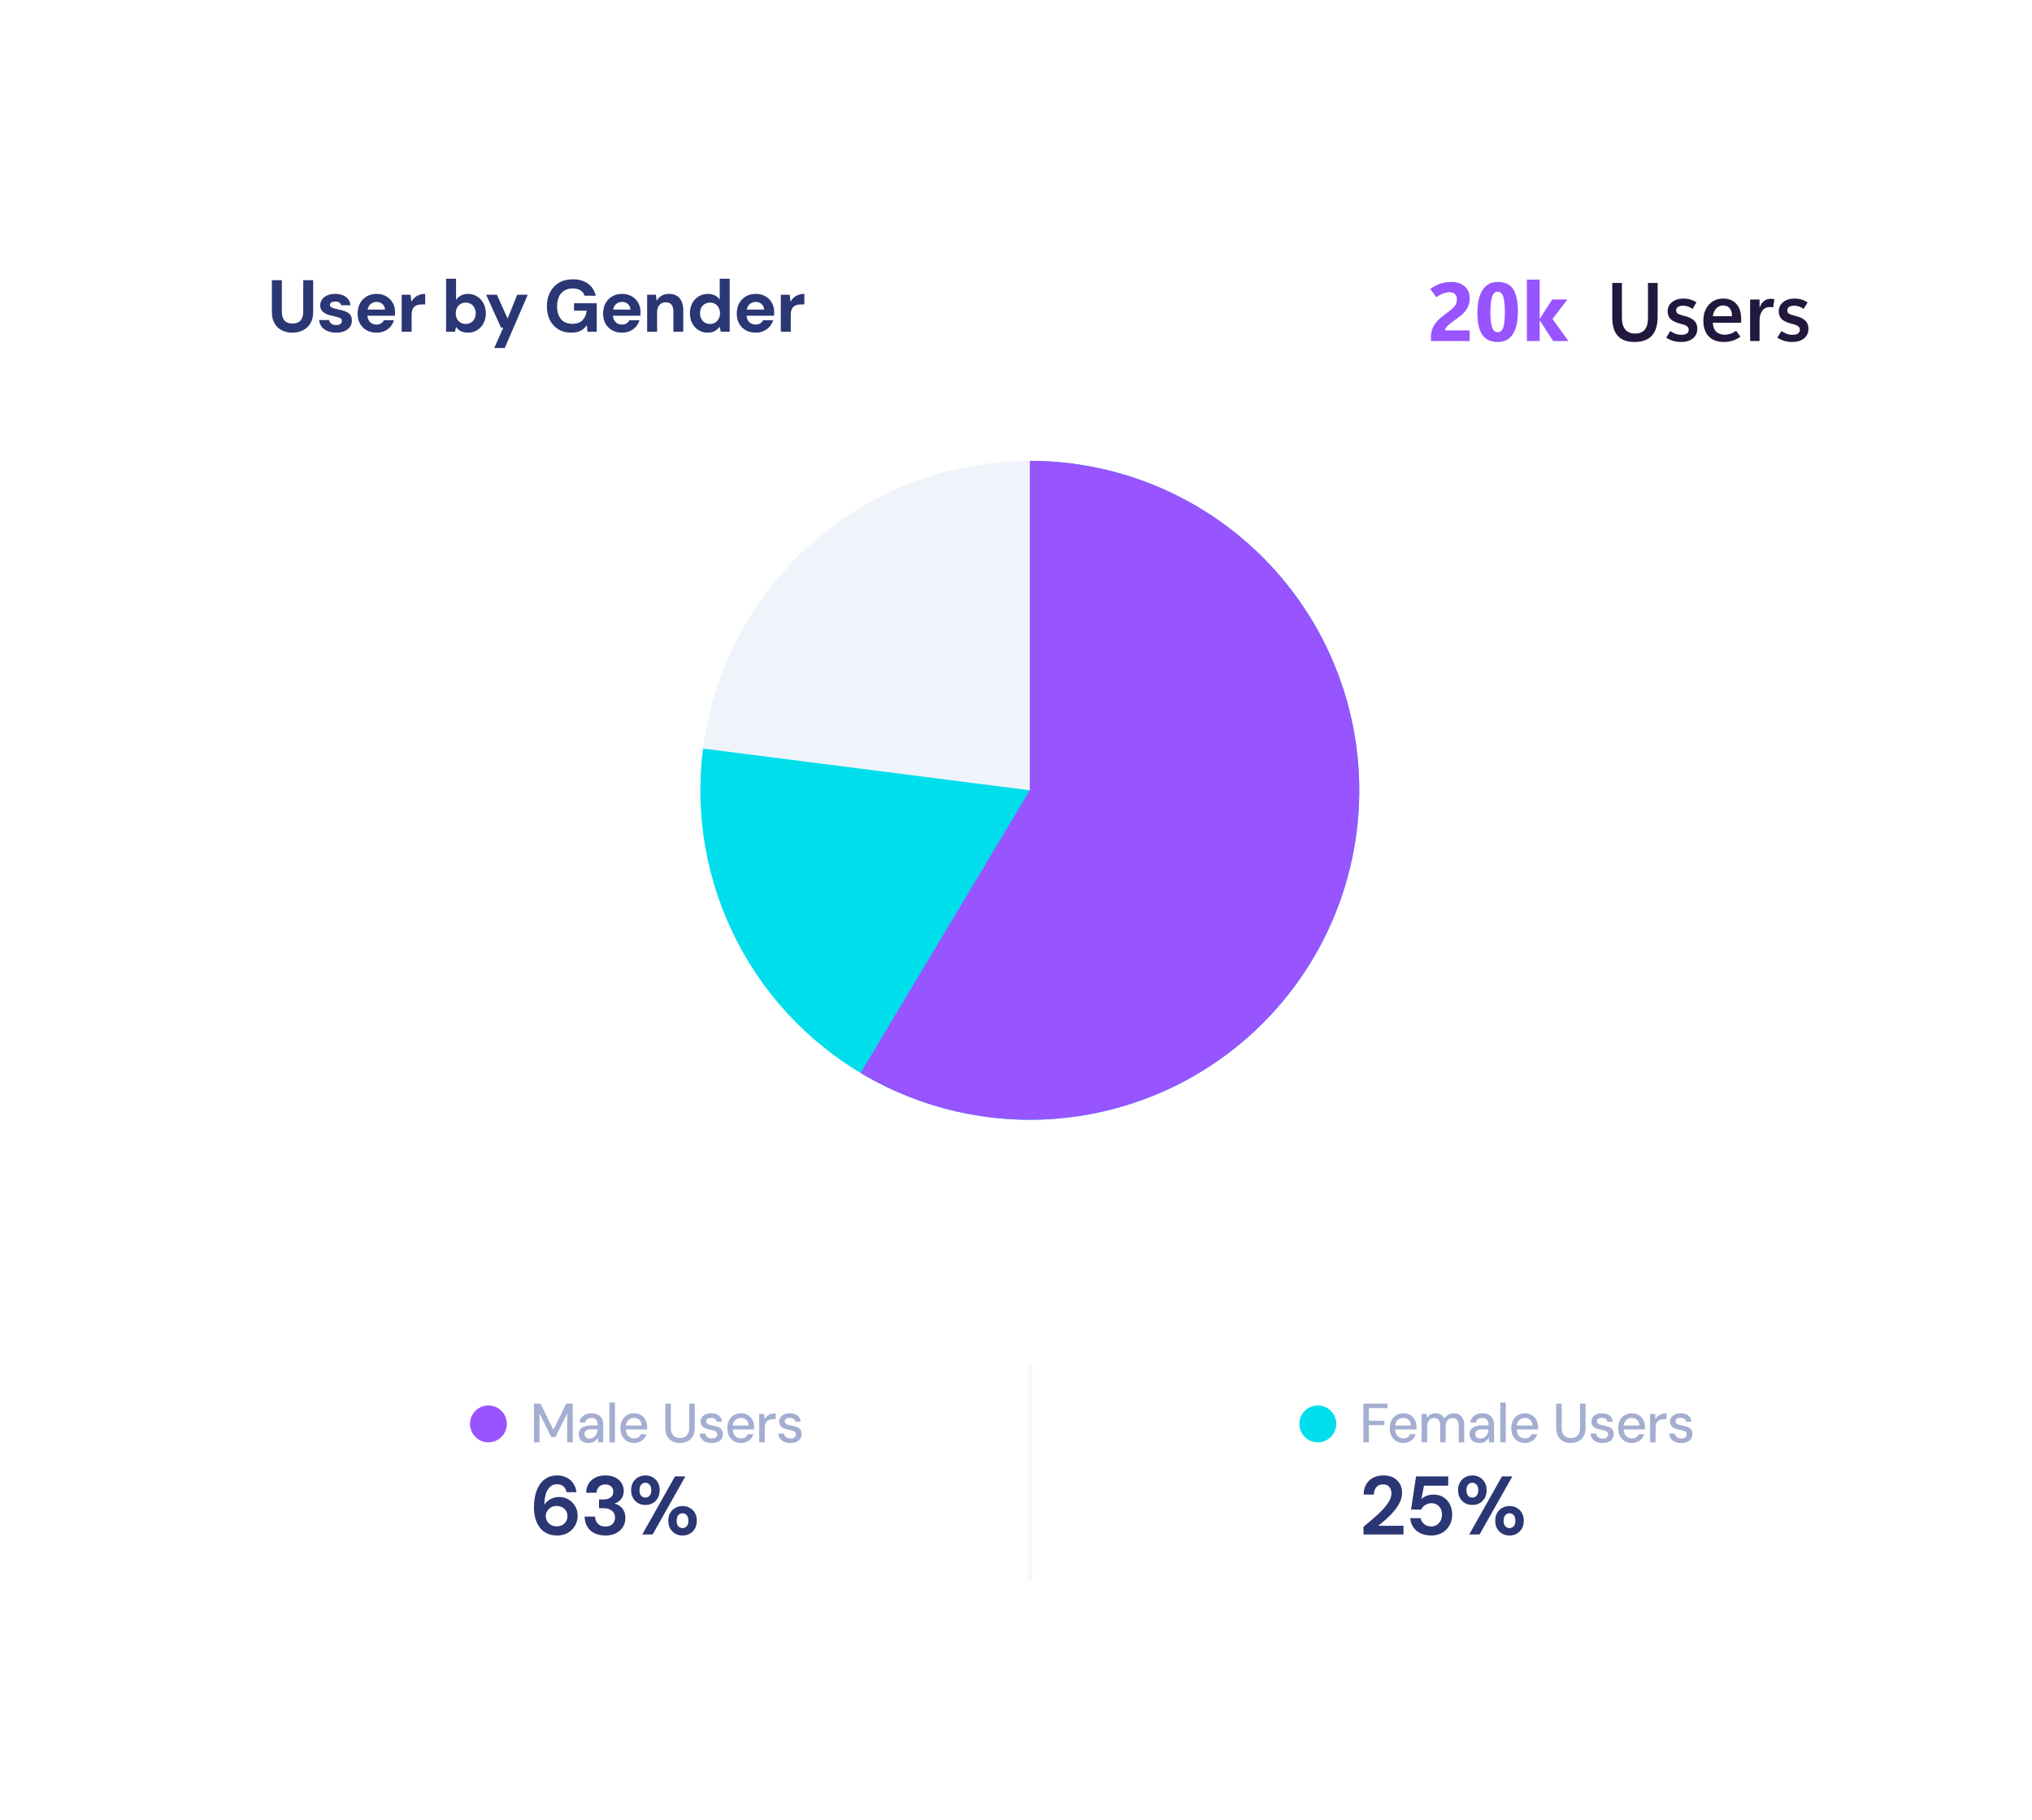 <svg width="441" height="395" viewBox="0 0 441 395" fill="none" xmlns="http://www.w3.org/2000/svg">
<g filter="url(#filter0_d_152_5402)">
<g clip-path="url(#clip0_152_5402)">
<rect x="30" y="26" width="387" height="345" rx="20" fill="white"/>
<path d="M310.563 70V69.051C310.563 68.406 310.672 67.829 310.889 67.319C311.105 66.804 311.378 66.341 311.706 65.931C312.034 65.526 312.392 65.169 312.778 64.858C313.171 64.542 313.543 64.258 313.895 64.006C314.264 63.748 314.583 63.502 314.853 63.268C315.122 63.027 315.362 62.796 315.573 62.573C315.79 62.339 315.945 62.093 316.039 61.835C316.139 61.571 316.188 61.264 316.188 60.912C316.188 60.484 316.051 60.127 315.775 59.84C315.506 59.547 315.107 59.4 314.58 59.4C314.24 59.4 313.807 59.488 313.279 59.664C312.752 59.84 312.236 60.118 311.732 60.499L310.396 58.732C311.105 58.199 311.829 57.81 312.567 57.563C313.312 57.312 314.129 57.185 315.02 57.185C316.227 57.185 317.185 57.514 317.894 58.17C318.608 58.82 318.966 59.614 318.966 60.552C318.966 61.29 318.875 61.882 318.693 62.327C318.518 62.773 318.28 63.177 317.981 63.54C317.688 63.909 317.349 64.249 316.962 64.56C316.575 64.864 316.174 65.16 315.758 65.447C315.477 65.647 315.204 65.846 314.94 66.045C314.683 66.238 314.454 66.429 314.255 66.616C314.056 66.81 313.897 66.997 313.78 67.179C313.663 67.36 313.604 67.533 313.604 67.697H318.948V70H310.563ZM325.03 70.22C323.507 70.22 322.394 69.692 321.69 68.638C320.987 67.583 320.636 66.004 320.636 63.9C320.636 61.715 321.017 60.051 321.778 58.908C322.546 57.76 323.63 57.185 325.03 57.185C326.636 57.185 327.77 57.722 328.432 58.794C329.094 59.86 329.425 61.466 329.425 63.61C329.425 65.743 329.059 67.378 328.326 68.515C327.6 69.651 326.501 70.22 325.03 70.22ZM325.021 59.304C324.459 59.304 324.058 59.682 323.817 60.438C323.577 61.188 323.457 62.318 323.457 63.83C323.457 65.248 323.58 66.314 323.826 67.029C324.078 67.738 324.479 68.093 325.03 68.093C325.64 68.093 326.053 67.727 326.27 66.994C326.486 66.262 326.595 65.163 326.595 63.698C326.595 62.233 326.48 61.135 326.252 60.402C326.029 59.67 325.619 59.304 325.021 59.304ZM340.394 70H337.062L334.188 65.535H334.153V70H331.376V56.676H334.153V65.157H334.188L336.869 61H340.165L336.939 65.228L340.394 70Z" fill="#9854FF"/>
<path d="M359.75 64.735C359.75 66.564 359.331 67.935 358.493 68.849C357.661 69.757 356.41 70.211 354.74 70.211C353.129 70.211 351.919 69.772 351.11 68.893C350.308 68.008 349.906 66.678 349.906 64.902V57.397H351.998V64.876C351.998 66.042 352.238 66.918 352.719 67.504C353.199 68.09 353.917 68.383 354.872 68.383C355.804 68.383 356.501 68.102 356.964 67.539C357.427 66.971 357.658 66.121 357.658 64.99V57.397H359.75V64.735ZM361.613 69.279L362.501 67.838C362.853 68.084 363.225 68.283 363.617 68.436C364.016 68.582 364.446 68.655 364.909 68.655C365.413 68.655 365.803 68.564 366.078 68.383C366.359 68.195 366.5 67.917 366.5 67.548C366.5 67.255 366.383 67.012 366.148 66.818C365.92 66.619 365.527 66.455 364.971 66.326C363.846 66.062 363.055 65.714 362.598 65.28C362.146 64.847 361.921 64.275 361.921 63.566C361.921 62.752 362.237 62.087 362.87 61.571C363.503 61.05 364.332 60.789 365.357 60.789C365.867 60.789 366.354 60.856 366.816 60.991C367.279 61.12 367.73 61.328 368.17 61.615L367.344 63.022C366.957 62.775 366.603 62.6 366.28 62.494C365.958 62.389 365.627 62.336 365.287 62.336C364.807 62.336 364.432 62.427 364.162 62.608C363.898 62.784 363.767 63.03 363.767 63.347C363.767 63.681 363.901 63.93 364.171 64.094C364.446 64.252 364.906 64.407 365.551 64.56C366.523 64.794 367.235 65.134 367.687 65.579C368.138 66.019 368.363 66.607 368.363 67.346C368.363 68.219 368.044 68.916 367.405 69.438C366.772 69.953 365.914 70.211 364.83 70.211C364.244 70.211 363.682 70.135 363.143 69.982C362.609 69.824 362.1 69.59 361.613 69.279ZM377.873 66.036H371.729C371.765 66.886 372.011 67.533 372.468 67.978C372.925 68.418 373.563 68.638 374.384 68.638C374.718 68.638 375.099 68.57 375.526 68.436C375.954 68.301 376.376 68.084 376.792 67.785L377.715 69.06C377.158 69.464 376.593 69.757 376.019 69.939C375.444 70.12 374.812 70.211 374.12 70.211C372.72 70.211 371.63 69.81 370.851 69.007C370.071 68.198 369.679 67.07 369.673 65.623C369.673 64.182 370.074 63.016 370.877 62.125C371.686 61.234 372.72 60.789 373.979 60.789C375.187 60.789 376.136 61.17 376.827 61.932C377.524 62.688 377.873 63.76 377.873 65.148V66.036ZM375.896 64.621C375.896 63.848 375.726 63.268 375.386 62.881C375.052 62.488 374.577 62.292 373.962 62.292C373.382 62.292 372.887 62.503 372.477 62.925C372.072 63.341 371.823 63.906 371.729 64.621H375.896ZM384.825 62.714C384.714 62.685 384.605 62.664 384.5 62.652C384.4 62.635 384.283 62.626 384.148 62.626C383.416 62.626 382.854 62.895 382.461 63.435C382.068 63.974 381.872 64.677 381.872 65.544V70H379.824V61H381.872V62.731H381.907C382.118 62.11 382.429 61.642 382.839 61.325C383.249 61.003 383.732 60.842 384.289 60.842C384.447 60.842 384.588 60.851 384.711 60.868C384.84 60.886 384.963 60.912 385.08 60.947L384.825 62.714ZM385.73 69.279L386.618 67.838C386.97 68.084 387.342 68.283 387.734 68.436C388.133 68.582 388.563 68.655 389.026 68.655C389.53 68.655 389.92 68.564 390.195 68.383C390.477 68.195 390.617 67.917 390.617 67.548C390.617 67.255 390.5 67.012 390.266 66.818C390.037 66.619 389.645 66.455 389.088 66.326C387.963 66.062 387.172 65.714 386.715 65.28C386.264 64.847 386.038 64.275 386.038 63.566C386.038 62.752 386.354 62.087 386.987 61.571C387.62 61.05 388.449 60.789 389.475 60.789C389.984 60.789 390.471 60.856 390.934 60.991C391.396 61.12 391.848 61.328 392.287 61.615L391.461 63.022C391.074 62.775 390.72 62.6 390.397 62.494C390.075 62.389 389.744 62.336 389.404 62.336C388.924 62.336 388.549 62.427 388.279 62.608C388.016 62.784 387.884 63.03 387.884 63.347C387.884 63.681 388.019 63.93 388.288 64.094C388.563 64.252 389.023 64.407 389.668 64.56C390.641 64.794 391.353 65.134 391.804 65.579C392.255 66.019 392.48 66.607 392.48 67.346C392.48 68.219 392.161 68.916 391.522 69.438C390.89 69.953 390.031 70.211 388.947 70.211C388.361 70.211 387.799 70.135 387.26 69.982C386.727 69.824 386.217 69.59 385.73 69.279Z" fill="#22173D"/>
<path d="M63.44 68.192C62.619 68.192 61.872 68.027 61.2 67.696C60.528 67.365 59.995 66.869 59.6 66.208C59.205 65.547 59.008 64.704 59.008 63.68V56.8H61.168V63.696C61.168 64.251 61.259 64.72 61.44 65.104C61.621 65.477 61.883 65.755 62.224 65.936C62.576 66.117 62.992 66.208 63.472 66.208C63.963 66.208 64.379 66.117 64.72 65.936C65.072 65.755 65.339 65.477 65.52 65.104C65.712 64.72 65.808 64.251 65.808 63.696V56.8H67.968V63.68C67.968 64.704 67.76 65.547 67.344 66.208C66.939 66.869 66.395 67.365 65.712 67.696C65.029 68.027 64.272 68.192 63.44 68.192ZM72.985 68.192C72.249 68.192 71.609 68.075 71.065 67.84C70.532 67.605 70.105 67.285 69.785 66.88C69.476 66.464 69.3 65.989 69.257 65.456H71.401C71.454 65.659 71.545 65.845 71.673 66.016C71.801 66.176 71.972 66.304 72.185 66.4C72.409 66.496 72.665 66.544 72.953 66.544C73.241 66.544 73.476 66.507 73.657 66.432C73.838 66.347 73.972 66.24 74.057 66.112C74.153 65.973 74.201 65.829 74.201 65.68C74.201 65.445 74.137 65.269 74.009 65.152C73.881 65.035 73.689 64.939 73.433 64.864C73.188 64.789 72.894 64.715 72.553 64.64C72.18 64.565 71.806 64.475 71.433 64.368C71.07 64.251 70.74 64.107 70.441 63.936C70.153 63.765 69.924 63.547 69.753 63.28C69.582 63.013 69.497 62.683 69.497 62.288C69.497 61.819 69.625 61.392 69.881 61.008C70.137 60.624 70.51 60.325 71.001 60.112C71.492 59.888 72.079 59.776 72.761 59.776C73.732 59.776 74.5 59.995 75.065 60.432C75.641 60.869 75.977 61.472 76.073 62.24H74.041C73.988 61.984 73.849 61.787 73.625 61.648C73.401 61.509 73.113 61.44 72.761 61.44C72.377 61.44 72.084 61.509 71.881 61.648C71.689 61.787 71.593 61.963 71.593 62.176C71.593 62.325 71.657 62.459 71.785 62.576C71.913 62.693 72.1 62.795 72.345 62.88C72.591 62.955 72.889 63.029 73.241 63.104C73.86 63.232 74.398 63.376 74.857 63.536C75.326 63.696 75.695 63.931 75.961 64.24C76.228 64.539 76.361 64.976 76.361 65.552C76.372 66.064 76.239 66.523 75.961 66.928C75.684 67.323 75.289 67.632 74.777 67.856C74.276 68.08 73.678 68.192 72.985 68.192ZM81.741 68.192C80.93 68.192 80.21 68.021 79.581 67.68C78.963 67.328 78.477 66.843 78.125 66.224C77.784 65.595 77.613 64.875 77.613 64.064C77.613 63.221 77.784 62.48 78.125 61.84C78.466 61.2 78.947 60.699 79.565 60.336C80.195 59.963 80.92 59.776 81.741 59.776C82.541 59.776 83.24 59.952 83.837 60.304C84.434 60.645 84.898 61.115 85.229 61.712C85.57 62.309 85.741 62.987 85.741 63.744C85.741 63.851 85.736 63.973 85.725 64.112C85.725 64.24 85.72 64.373 85.709 64.512H79.149V63.184H83.549C83.528 62.683 83.347 62.283 83.005 61.984C82.664 61.675 82.248 61.52 81.757 61.52C81.384 61.52 81.043 61.605 80.733 61.776C80.424 61.947 80.178 62.203 79.997 62.544C79.826 62.875 79.741 63.296 79.741 63.808V64.272C79.741 64.709 79.821 65.093 79.981 65.424C80.152 65.744 80.386 65.995 80.685 66.176C80.984 66.347 81.331 66.432 81.725 66.432C82.12 66.432 82.445 66.347 82.701 66.176C82.968 66.005 83.171 65.781 83.309 65.504H85.501C85.352 66.016 85.101 66.475 84.749 66.88C84.397 67.285 83.965 67.605 83.453 67.84C82.941 68.075 82.371 68.192 81.741 68.192ZM87.174 68V59.968H89.094L89.286 61.456C89.489 61.104 89.734 60.805 90.022 60.56C90.31 60.304 90.641 60.112 91.014 59.984C91.398 59.845 91.82 59.776 92.278 59.776V62.064H91.558C91.238 62.064 90.939 62.101 90.662 62.176C90.395 62.24 90.161 62.357 89.958 62.528C89.755 62.699 89.601 62.928 89.494 63.216C89.388 63.504 89.334 63.867 89.334 64.304V68H87.174ZM101.567 68.192C101.162 68.192 100.794 68.139 100.463 68.032C100.143 67.936 99.855 67.797 99.599 67.616C99.354 67.424 99.146 67.205 98.975 66.96L98.735 68H96.815V56.48H98.975V61.072C99.231 60.709 99.567 60.405 99.983 60.16C100.41 59.904 100.938 59.776 101.567 59.776C102.314 59.776 102.975 59.963 103.551 60.336C104.138 60.699 104.597 61.195 104.927 61.824C105.269 62.453 105.439 63.179 105.439 64C105.439 64.8 105.269 65.52 104.927 66.16C104.597 66.789 104.138 67.285 103.551 67.648C102.975 68.011 102.314 68.192 101.567 68.192ZM101.071 66.304C101.498 66.304 101.871 66.208 102.191 66.016C102.522 65.813 102.778 65.541 102.959 65.2C103.151 64.848 103.247 64.443 103.247 63.984C103.247 63.536 103.151 63.136 102.959 62.784C102.778 62.432 102.522 62.16 102.191 61.968C101.871 61.765 101.498 61.664 101.071 61.664C100.655 61.664 100.282 61.765 99.951 61.968C99.621 62.16 99.365 62.432 99.183 62.784C99.002 63.125 98.911 63.525 98.911 63.984C98.911 64.443 99.002 64.848 99.183 65.2C99.365 65.552 99.621 65.824 99.951 66.016C100.282 66.208 100.655 66.304 101.071 66.304ZM107.269 71.52L109.221 67.104H108.741L105.509 59.968H107.845L110.165 65.136L112.245 59.968H114.533L109.541 71.52H107.269ZM123.971 68.192C122.915 68.192 121.993 67.957 121.203 67.488C120.414 67.008 119.795 66.341 119.347 65.488C118.91 64.624 118.691 63.621 118.691 62.48C118.691 61.328 118.915 60.315 119.363 59.44C119.822 58.555 120.473 57.861 121.315 57.36C122.158 56.859 123.161 56.608 124.323 56.608C125.646 56.608 126.739 56.923 127.603 57.552C128.478 58.181 129.043 59.056 129.299 60.176H126.883C126.723 59.685 126.425 59.301 125.987 59.024C125.561 58.736 125.006 58.592 124.323 58.592C123.587 58.592 122.963 58.752 122.451 59.072C121.95 59.392 121.566 59.84 121.299 60.416C121.033 60.992 120.899 61.68 120.899 62.48C120.899 63.291 121.033 63.979 121.299 64.544C121.566 65.109 121.945 65.541 122.435 65.84C122.937 66.128 123.523 66.272 124.195 66.272C125.177 66.272 125.918 66.011 126.419 65.488C126.931 64.955 127.235 64.267 127.331 63.424H124.579V61.808H129.507V68H127.507L127.347 66.576C127.102 66.928 126.825 67.227 126.515 67.472C126.206 67.707 125.843 67.883 125.427 68C125.011 68.128 124.526 68.192 123.971 68.192ZM135.017 68.192C134.206 68.192 133.486 68.021 132.857 67.68C132.238 67.328 131.753 66.843 131.401 66.224C131.059 65.595 130.889 64.875 130.889 64.064C130.889 63.221 131.059 62.48 131.401 61.84C131.742 61.2 132.222 60.699 132.841 60.336C133.47 59.963 134.195 59.776 135.017 59.776C135.817 59.776 136.515 59.952 137.113 60.304C137.71 60.645 138.174 61.115 138.505 61.712C138.846 62.309 139.017 62.987 139.017 63.744C139.017 63.851 139.011 63.973 139.001 64.112C139.001 64.24 138.995 64.373 138.985 64.512H132.425V63.184H136.825C136.803 62.683 136.622 62.283 136.281 61.984C135.939 61.675 135.523 61.52 135.033 61.52C134.659 61.52 134.318 61.605 134.009 61.776C133.699 61.947 133.454 62.203 133.273 62.544C133.102 62.875 133.017 63.296 133.017 63.808V64.272C133.017 64.709 133.097 65.093 133.257 65.424C133.427 65.744 133.662 65.995 133.961 66.176C134.259 66.347 134.606 66.432 135.001 66.432C135.395 66.432 135.721 66.347 135.977 66.176C136.243 66.005 136.446 65.781 136.585 65.504H138.777C138.627 66.016 138.377 66.475 138.025 66.88C137.673 67.285 137.241 67.605 136.729 67.84C136.217 68.075 135.646 68.192 135.017 68.192ZM140.45 68V59.968H142.354L142.514 61.28C142.759 60.821 143.106 60.459 143.554 60.192C144.012 59.915 144.556 59.776 145.186 59.776C145.858 59.776 146.423 59.915 146.882 60.192C147.34 60.469 147.687 60.875 147.922 61.408C148.167 61.941 148.29 62.603 148.29 63.392V68H146.146V63.584C146.146 62.944 146.007 62.453 145.73 62.112C145.463 61.771 145.047 61.6 144.482 61.6C144.119 61.6 143.794 61.685 143.506 61.856C143.228 62.027 143.01 62.272 142.85 62.592C142.69 62.901 142.61 63.285 142.61 63.744V68H140.45ZM153.573 68.192C152.848 68.192 152.192 68.011 151.605 67.648C151.018 67.285 150.56 66.789 150.229 66.16C149.898 65.52 149.733 64.795 149.733 63.984C149.733 63.173 149.898 62.453 150.229 61.824C150.57 61.184 151.034 60.683 151.621 60.32C152.218 59.957 152.885 59.776 153.621 59.776C154.208 59.776 154.714 59.883 155.141 60.096C155.578 60.309 155.93 60.613 156.197 61.008V56.48H158.357V68H156.437L156.197 66.896C156.037 67.12 155.834 67.333 155.589 67.536C155.354 67.739 155.072 67.899 154.741 68.016C154.41 68.133 154.021 68.192 153.573 68.192ZM154.085 66.304C154.512 66.304 154.885 66.208 155.205 66.016C155.536 65.813 155.792 65.536 155.973 65.184C156.165 64.832 156.261 64.432 156.261 63.984C156.261 63.525 156.165 63.12 155.973 62.768C155.792 62.416 155.536 62.144 155.205 61.952C154.885 61.76 154.512 61.664 154.085 61.664C153.68 61.664 153.312 61.76 152.981 61.952C152.65 62.144 152.389 62.416 152.197 62.768C152.016 63.12 151.925 63.52 151.925 63.968C151.925 64.427 152.016 64.832 152.197 65.184C152.389 65.536 152.65 65.813 152.981 66.016C153.312 66.208 153.68 66.304 154.085 66.304ZM164.026 68.192C163.215 68.192 162.495 68.021 161.866 67.68C161.247 67.328 160.762 66.843 160.41 66.224C160.068 65.595 159.898 64.875 159.898 64.064C159.898 63.221 160.068 62.48 160.41 61.84C160.751 61.2 161.231 60.699 161.85 60.336C162.479 59.963 163.204 59.776 164.026 59.776C164.826 59.776 165.524 59.952 166.122 60.304C166.719 60.645 167.183 61.115 167.514 61.712C167.855 62.309 168.026 62.987 168.026 63.744C168.026 63.851 168.02 63.973 168.01 64.112C168.01 64.24 168.004 64.373 167.994 64.512H161.434V63.184H165.834C165.812 62.683 165.631 62.283 165.29 61.984C164.948 61.675 164.532 61.52 164.042 61.52C163.668 61.52 163.327 61.605 163.018 61.776C162.708 61.947 162.463 62.203 162.282 62.544C162.111 62.875 162.026 63.296 162.026 63.808V64.272C162.026 64.709 162.106 65.093 162.266 65.424C162.436 65.744 162.671 65.995 162.97 66.176C163.268 66.347 163.615 66.432 164.01 66.432C164.404 66.432 164.73 66.347 164.986 66.176C165.252 66.005 165.455 65.781 165.594 65.504H167.786C167.636 66.016 167.386 66.475 167.034 66.88C166.682 67.285 166.25 67.605 165.738 67.84C165.226 68.075 164.655 68.192 164.026 68.192ZM169.458 68V59.968H171.378L171.57 61.456C171.773 61.104 172.018 60.805 172.306 60.56C172.594 60.304 172.925 60.112 173.298 59.984C173.682 59.845 174.104 59.776 174.562 59.776V62.064H173.842C173.522 62.064 173.224 62.101 172.946 62.176C172.68 62.24 172.445 62.357 172.242 62.528C172.04 62.699 171.885 62.928 171.778 63.216C171.672 63.504 171.618 63.867 171.618 64.304V68H169.458Z" fill="#2B3674"/>
<circle cx="223.5" cy="167.5" r="71.5" transform="rotate(-90 223.5 167.5)" fill="#EFF4FB"/>
<path d="M223.5 96C238.028 96 252.212 100.426 264.162 108.688C276.112 116.95 285.261 128.657 290.392 142.248C295.523 155.84 296.392 170.673 292.883 184.771C289.373 198.869 281.653 211.563 270.749 221.164C259.845 230.764 246.275 236.815 231.846 238.511C217.417 240.207 202.814 237.467 189.981 230.657C177.148 223.846 166.695 213.287 160.012 200.387C153.33 187.487 150.736 172.858 152.576 158.446L223.5 167.5L223.5 96Z" fill="#00DDEB"/>
<path d="M223.5 96C234.515 96 245.381 98.545 255.251 103.437C265.12 108.328 273.726 115.434 280.397 124.199C287.068 132.965 291.623 143.153 293.708 153.969C295.792 164.785 295.35 175.937 292.414 186.553C289.479 197.17 284.13 206.965 276.786 215.175C269.441 223.384 260.299 229.785 250.073 233.879C239.847 237.972 228.813 239.648 217.833 238.775C206.852 237.902 196.222 234.504 186.771 228.845L223.5 167.5L223.5 96Z" fill="#9854FF"/>
<g filter="url(#filter1_d_152_5402)">
<rect x="62" y="260" width="323" height="75" rx="15" fill="white"/>
<line x1="223.5" y1="321" x2="223.5" y2="274" stroke="#F4F7FE"/>
<path d="M115.888 291V282.6H117.304L120.1 288.288L122.884 282.6H124.3V291H123.1V284.712L120.556 289.848H119.632L117.088 284.736V291H115.888ZM127.775 291.144C127.287 291.144 126.879 291.06 126.551 290.892C126.231 290.716 125.991 290.484 125.831 290.196C125.671 289.908 125.591 289.596 125.591 289.26C125.591 288.86 125.691 288.516 125.891 288.228C126.099 287.94 126.395 287.72 126.779 287.568C127.163 287.416 127.623 287.34 128.159 287.34H129.719C129.719 286.972 129.671 286.668 129.575 286.428C129.479 286.188 129.327 286.008 129.119 285.888C128.919 285.768 128.659 285.708 128.339 285.708C127.987 285.708 127.687 285.792 127.439 285.96C127.191 286.128 127.035 286.376 126.971 286.704H125.771C125.819 286.28 125.963 285.92 126.203 285.624C126.443 285.328 126.747 285.1 127.115 284.94C127.491 284.78 127.899 284.7 128.339 284.7C128.907 284.7 129.379 284.8 129.755 285C130.139 285.2 130.427 285.484 130.619 285.852C130.819 286.212 130.919 286.644 130.919 287.148V291H129.863L129.767 289.968C129.687 290.136 129.583 290.292 129.455 290.436C129.335 290.572 129.191 290.696 129.023 290.808C128.863 290.912 128.679 290.992 128.471 291.048C128.263 291.112 128.031 291.144 127.775 291.144ZM128.003 290.172C128.251 290.172 128.479 290.12 128.687 290.016C128.895 289.904 129.071 289.76 129.215 289.584C129.367 289.4 129.483 289.196 129.563 288.972C129.643 288.74 129.687 288.496 129.695 288.24V288.18H128.279C127.935 288.18 127.659 288.224 127.451 288.312C127.243 288.4 127.091 288.52 126.995 288.672C126.899 288.816 126.851 288.984 126.851 289.176C126.851 289.376 126.895 289.552 126.983 289.704C127.071 289.848 127.203 289.964 127.379 290.052C127.555 290.132 127.763 290.172 128.003 290.172ZM132.258 291V282.36H133.458V291H132.258ZM137.602 291.144C137.018 291.144 136.502 291.012 136.054 290.748C135.614 290.476 135.27 290.1 135.022 289.62C134.774 289.14 134.65 288.58 134.65 287.94C134.65 287.292 134.774 286.728 135.022 286.248C135.27 285.76 135.618 285.38 136.066 285.108C136.514 284.836 137.03 284.7 137.614 284.7C138.214 284.7 138.726 284.836 139.15 285.108C139.574 285.372 139.898 285.728 140.122 286.176C140.346 286.616 140.458 287.108 140.458 287.652C140.458 287.732 140.454 287.816 140.446 287.904C140.446 287.992 140.442 288.092 140.434 288.204H135.526V287.364H139.258C139.242 286.836 139.078 286.428 138.766 286.14C138.454 285.844 138.066 285.696 137.602 285.696C137.282 285.696 136.986 285.772 136.714 285.924C136.45 286.076 136.234 286.3 136.066 286.596C135.906 286.884 135.826 287.252 135.826 287.7V288.036C135.826 288.492 135.906 288.88 136.066 289.2C136.226 289.512 136.438 289.748 136.702 289.908C136.974 290.068 137.27 290.148 137.59 290.148C137.99 290.148 138.31 290.068 138.55 289.908C138.79 289.74 138.966 289.516 139.078 289.236H140.29C140.186 289.596 140.01 289.92 139.762 290.208C139.514 290.496 139.206 290.724 138.838 290.892C138.478 291.06 138.066 291.144 137.602 291.144ZM147.573 291.144C146.981 291.144 146.445 291.028 145.965 290.796C145.485 290.556 145.101 290.196 144.813 289.716C144.533 289.228 144.393 288.608 144.393 287.856V282.6H145.593V287.868C145.593 288.372 145.677 288.788 145.845 289.116C146.013 289.436 146.245 289.676 146.541 289.836C146.845 289.988 147.197 290.064 147.597 290.064C148.005 290.064 148.353 289.988 148.641 289.836C148.937 289.676 149.165 289.436 149.325 289.116C149.493 288.788 149.577 288.372 149.577 287.868V282.6H150.777V287.856C150.777 288.608 150.633 289.228 150.345 289.716C150.057 290.196 149.669 290.556 149.181 290.796C148.701 291.028 148.165 291.144 147.573 291.144ZM154.498 291.144C153.954 291.144 153.49 291.06 153.106 290.892C152.722 290.716 152.422 290.476 152.206 290.172C151.998 289.86 151.874 289.504 151.834 289.104H153.046C153.086 289.296 153.162 289.472 153.274 289.632C153.386 289.792 153.542 289.924 153.742 290.028C153.95 290.124 154.202 290.172 154.498 290.172C154.754 290.172 154.97 290.136 155.146 290.064C155.322 289.984 155.45 289.876 155.53 289.74C155.618 289.604 155.662 289.456 155.662 289.296C155.662 289.064 155.606 288.888 155.494 288.768C155.39 288.64 155.23 288.544 155.014 288.48C154.806 288.408 154.55 288.348 154.246 288.3C153.942 288.244 153.654 288.176 153.382 288.096C153.118 288.008 152.886 287.896 152.686 287.76C152.486 287.624 152.33 287.456 152.218 287.256C152.106 287.048 152.05 286.8 152.05 286.512C152.05 286.16 152.142 285.848 152.326 285.576C152.51 285.304 152.774 285.092 153.118 284.94C153.462 284.78 153.874 284.7 154.354 284.7C155.034 284.7 155.578 284.86 155.986 285.18C156.394 285.5 156.634 285.948 156.706 286.524H155.542C155.502 286.26 155.378 286.056 155.17 285.912C154.962 285.76 154.686 285.684 154.342 285.684C153.982 285.684 153.706 285.752 153.514 285.888C153.33 286.024 153.238 286.204 153.238 286.428C153.238 286.58 153.286 286.72 153.382 286.848C153.478 286.968 153.63 287.068 153.838 287.148C154.046 287.228 154.31 287.296 154.63 287.352C155.086 287.432 155.482 287.532 155.818 287.652C156.154 287.772 156.414 287.952 156.598 288.192C156.79 288.432 156.886 288.772 156.886 289.212C156.886 289.604 156.786 289.948 156.586 290.244C156.394 290.532 156.118 290.756 155.758 290.916C155.406 291.068 154.986 291.144 154.498 291.144ZM160.806 291.144C160.222 291.144 159.706 291.012 159.258 290.748C158.818 290.476 158.474 290.1 158.226 289.62C157.978 289.14 157.854 288.58 157.854 287.94C157.854 287.292 157.978 286.728 158.226 286.248C158.474 285.76 158.822 285.38 159.27 285.108C159.718 284.836 160.234 284.7 160.818 284.7C161.418 284.7 161.93 284.836 162.354 285.108C162.778 285.372 163.102 285.728 163.326 286.176C163.55 286.616 163.662 287.108 163.662 287.652C163.662 287.732 163.658 287.816 163.65 287.904C163.65 287.992 163.646 288.092 163.638 288.204H158.73V287.364H162.462C162.446 286.836 162.282 286.428 161.97 286.14C161.658 285.844 161.27 285.696 160.806 285.696C160.486 285.696 160.19 285.772 159.918 285.924C159.654 286.076 159.438 286.3 159.27 286.596C159.11 286.884 159.03 287.252 159.03 287.7V288.036C159.03 288.492 159.11 288.88 159.27 289.2C159.43 289.512 159.642 289.748 159.906 289.908C160.178 290.068 160.474 290.148 160.794 290.148C161.194 290.148 161.514 290.068 161.754 289.908C161.994 289.74 162.17 289.516 162.282 289.236H163.494C163.39 289.596 163.214 289.92 162.966 290.208C162.718 290.496 162.41 290.724 162.042 290.892C161.682 291.06 161.27 291.144 160.806 291.144ZM164.779 291V284.844H165.859L165.955 285.984C166.099 285.712 166.283 285.48 166.507 285.288C166.731 285.096 166.995 284.952 167.299 284.856C167.611 284.752 167.959 284.7 168.343 284.7V285.972H167.803C167.563 285.972 167.331 286.004 167.107 286.068C166.891 286.124 166.695 286.224 166.519 286.368C166.351 286.504 166.219 286.692 166.123 286.932C166.027 287.172 165.979 287.476 165.979 287.844V291H164.779ZM171.567 291.144C171.023 291.144 170.559 291.06 170.175 290.892C169.791 290.716 169.491 290.476 169.275 290.172C169.067 289.86 168.943 289.504 168.903 289.104H170.115C170.155 289.296 170.231 289.472 170.343 289.632C170.455 289.792 170.611 289.924 170.811 290.028C171.019 290.124 171.271 290.172 171.567 290.172C171.823 290.172 172.039 290.136 172.215 290.064C172.391 289.984 172.519 289.876 172.599 289.74C172.687 289.604 172.731 289.456 172.731 289.296C172.731 289.064 172.675 288.888 172.563 288.768C172.459 288.64 172.299 288.544 172.083 288.48C171.875 288.408 171.619 288.348 171.315 288.3C171.011 288.244 170.723 288.176 170.451 288.096C170.187 288.008 169.955 287.896 169.755 287.76C169.555 287.624 169.399 287.456 169.287 287.256C169.175 287.048 169.119 286.8 169.119 286.512C169.119 286.16 169.211 285.848 169.395 285.576C169.579 285.304 169.843 285.092 170.187 284.94C170.531 284.78 170.943 284.7 171.423 284.7C172.103 284.7 172.647 284.86 173.055 285.18C173.463 285.5 173.703 285.948 173.775 286.524H172.611C172.571 286.26 172.447 286.056 172.239 285.912C172.031 285.76 171.755 285.684 171.411 285.684C171.051 285.684 170.775 285.752 170.583 285.888C170.399 286.024 170.307 286.204 170.307 286.428C170.307 286.58 170.355 286.72 170.451 286.848C170.547 286.968 170.699 287.068 170.907 287.148C171.115 287.228 171.379 287.296 171.699 287.352C172.155 287.432 172.551 287.532 172.887 287.652C173.223 287.772 173.483 287.952 173.667 288.192C173.859 288.432 173.955 288.772 173.955 289.212C173.955 289.604 173.855 289.948 173.655 290.244C173.463 290.532 173.187 290.756 172.827 290.916C172.475 291.068 172.055 291.144 171.567 291.144Z" fill="#A3AED0"/>
<path d="M120.958 311.216C120.01 311.216 119.212 311.042 118.564 310.694C117.916 310.346 117.394 309.878 116.998 309.29C116.602 308.702 116.314 308.048 116.134 307.328C115.966 306.608 115.882 305.87 115.882 305.114C115.882 303.71 116.08 302.492 116.476 301.46C116.872 300.416 117.442 299.612 118.186 299.048C118.93 298.472 119.83 298.184 120.886 298.184C121.75 298.184 122.482 298.358 123.082 298.706C123.694 299.042 124.168 299.486 124.504 300.038C124.84 300.59 125.038 301.184 125.098 301.82H122.956C122.848 301.268 122.614 300.842 122.254 300.542C121.894 300.242 121.432 300.092 120.868 300.092C120.064 300.092 119.416 300.464 118.924 301.208C118.432 301.94 118.168 303.062 118.132 304.574C118.42 304.082 118.852 303.674 119.428 303.35C120.004 303.026 120.646 302.864 121.354 302.864C122.05 302.864 122.704 303.032 123.316 303.368C123.928 303.704 124.42 304.178 124.792 304.79C125.176 305.402 125.368 306.122 125.368 306.95C125.368 307.706 125.182 308.408 124.81 309.056C124.45 309.704 123.934 310.226 123.262 310.622C122.602 311.018 121.834 311.216 120.958 311.216ZM120.832 309.236C121.504 309.236 122.056 309.032 122.488 308.624C122.932 308.204 123.154 307.676 123.154 307.04C123.154 306.368 122.932 305.828 122.488 305.42C122.044 305.012 121.48 304.808 120.796 304.808C120.352 304.808 119.95 304.91 119.59 305.114C119.242 305.306 118.966 305.57 118.762 305.906C118.558 306.23 118.456 306.596 118.456 307.004C118.456 307.652 118.678 308.186 119.122 308.606C119.578 309.026 120.148 309.236 120.832 309.236ZM131.394 311.216C130.566 311.216 129.816 311.072 129.144 310.784C128.472 310.484 127.932 310.028 127.524 309.416C127.116 308.804 126.9 308.036 126.876 307.112H129.144C129.156 307.724 129.354 308.24 129.738 308.66C130.134 309.068 130.686 309.272 131.394 309.272C132.066 309.272 132.582 309.086 132.942 308.714C133.302 308.342 133.482 307.874 133.482 307.31C133.482 306.65 133.242 306.152 132.762 305.816C132.294 305.468 131.688 305.294 130.944 305.294H130.008V303.404H130.962C131.574 303.404 132.084 303.26 132.492 302.972C132.9 302.684 133.104 302.258 133.104 301.694C133.104 301.226 132.948 300.854 132.636 300.578C132.336 300.29 131.916 300.146 131.376 300.146C130.788 300.146 130.326 300.32 129.99 300.668C129.666 301.016 129.486 301.442 129.45 301.946H127.2C127.248 300.782 127.65 299.864 128.406 299.192C129.174 298.52 130.164 298.184 131.376 298.184C132.24 298.184 132.966 298.34 133.554 298.652C134.154 298.952 134.604 299.354 134.904 299.858C135.216 300.362 135.372 300.92 135.372 301.532C135.372 302.24 135.174 302.84 134.778 303.332C134.394 303.812 133.914 304.136 133.338 304.304C134.046 304.448 134.622 304.796 135.066 305.348C135.51 305.888 135.732 306.572 135.732 307.4C135.732 308.096 135.564 308.732 135.228 309.308C134.892 309.884 134.4 310.346 133.752 310.694C133.116 311.042 132.33 311.216 131.394 311.216ZM140.069 304.592C139.493 304.592 138.971 304.466 138.503 304.214C138.035 303.95 137.663 303.578 137.387 303.098C137.111 302.618 136.973 302.048 136.973 301.388C136.973 300.728 137.111 300.158 137.387 299.678C137.663 299.198 138.035 298.832 138.503 298.58C138.971 298.316 139.499 298.184 140.087 298.184C140.663 298.184 141.179 298.316 141.635 298.58C142.103 298.832 142.475 299.198 142.751 299.678C143.027 300.158 143.165 300.728 143.165 301.388C143.165 302.048 143.027 302.618 142.751 303.098C142.475 303.578 142.103 303.95 141.635 304.214C141.167 304.466 140.645 304.592 140.069 304.592ZM139.385 311L146.495 298.4H148.745L141.635 311H139.385ZM140.069 302.99C140.417 302.99 140.717 302.858 140.969 302.594C141.221 302.318 141.347 301.916 141.347 301.388C141.347 300.86 141.221 300.458 140.969 300.182C140.729 299.906 140.429 299.768 140.069 299.768C139.709 299.768 139.403 299.906 139.151 300.182C138.911 300.458 138.791 300.86 138.791 301.388C138.791 301.916 138.911 302.318 139.151 302.594C139.403 302.858 139.709 302.99 140.069 302.99ZM148.133 311.216C147.557 311.216 147.035 311.09 146.567 310.838C146.099 310.574 145.727 310.202 145.451 309.722C145.175 309.242 145.037 308.672 145.037 308.012C145.037 307.352 145.175 306.788 145.451 306.32C145.727 305.84 146.099 305.474 146.567 305.222C147.035 304.958 147.563 304.826 148.151 304.826C148.727 304.826 149.243 304.958 149.699 305.222C150.167 305.474 150.539 305.84 150.815 306.32C151.091 306.788 151.229 307.352 151.229 308.012C151.229 308.672 151.091 309.242 150.815 309.722C150.539 310.202 150.167 310.574 149.699 310.838C149.243 311.09 148.721 311.216 148.133 311.216ZM148.133 309.614C148.493 309.614 148.793 309.482 149.033 309.218C149.285 308.942 149.411 308.54 149.411 308.012C149.411 307.484 149.285 307.082 149.033 306.806C148.793 306.53 148.493 306.392 148.133 306.392C147.773 306.392 147.467 306.53 147.215 306.806C146.975 307.082 146.855 307.484 146.855 308.012C146.855 308.54 146.975 308.942 147.215 309.218C147.467 309.482 147.773 309.614 148.133 309.614Z" fill="#2B3674"/>
<circle cx="106" cy="287" r="4" fill="#9854FF"/>
<path d="M295.888 291V282.6H301.12V283.584H297.088V286.308H300.46V287.268H297.088V291H295.888ZM304.558 291.144C303.974 291.144 303.458 291.012 303.01 290.748C302.57 290.476 302.226 290.1 301.978 289.62C301.73 289.14 301.606 288.58 301.606 287.94C301.606 287.292 301.73 286.728 301.978 286.248C302.226 285.76 302.574 285.38 303.022 285.108C303.47 284.836 303.986 284.7 304.57 284.7C305.17 284.7 305.682 284.836 306.106 285.108C306.53 285.372 306.854 285.728 307.078 286.176C307.302 286.616 307.414 287.108 307.414 287.652C307.414 287.732 307.41 287.816 307.402 287.904C307.402 287.992 307.398 288.092 307.39 288.204H302.482V287.364H306.214C306.198 286.836 306.034 286.428 305.722 286.14C305.41 285.844 305.022 285.696 304.558 285.696C304.238 285.696 303.942 285.772 303.67 285.924C303.406 286.076 303.19 286.3 303.022 286.596C302.862 286.884 302.782 287.252 302.782 287.7V288.036C302.782 288.492 302.862 288.88 303.022 289.2C303.182 289.512 303.394 289.748 303.658 289.908C303.93 290.068 304.226 290.148 304.546 290.148C304.946 290.148 305.266 290.068 305.506 289.908C305.746 289.74 305.922 289.516 306.034 289.236H307.246C307.142 289.596 306.966 289.92 306.718 290.208C306.47 290.496 306.162 290.724 305.794 290.892C305.434 291.06 305.022 291.144 304.558 291.144ZM308.532 291V284.844H309.612L309.684 285.696C309.876 285.384 310.132 285.14 310.452 284.964C310.78 284.788 311.136 284.7 311.52 284.7C311.824 284.7 312.1 284.744 312.348 284.832C312.596 284.912 312.812 285.036 312.996 285.204C313.188 285.364 313.34 285.572 313.452 285.828C313.668 285.468 313.956 285.192 314.316 285C314.676 284.8 315.06 284.7 315.468 284.7C315.948 284.7 316.36 284.796 316.704 284.988C317.048 285.18 317.312 285.468 317.496 285.852C317.68 286.228 317.772 286.7 317.772 287.268V291H316.584V287.388C316.584 286.836 316.468 286.424 316.236 286.152C316.004 285.872 315.676 285.732 315.252 285.732C314.972 285.732 314.716 285.804 314.484 285.948C314.26 286.092 314.08 286.308 313.944 286.596C313.816 286.876 313.752 287.216 313.752 287.616V291H312.552V287.388C312.552 286.836 312.436 286.424 312.204 286.152C311.98 285.872 311.656 285.732 311.232 285.732C310.952 285.732 310.696 285.804 310.464 285.948C310.24 286.092 310.06 286.308 309.924 286.596C309.796 286.876 309.732 287.216 309.732 287.616V291H308.532ZM321.112 291.144C320.624 291.144 320.216 291.06 319.888 290.892C319.568 290.716 319.328 290.484 319.168 290.196C319.008 289.908 318.928 289.596 318.928 289.26C318.928 288.86 319.028 288.516 319.228 288.228C319.436 287.94 319.732 287.72 320.116 287.568C320.5 287.416 320.96 287.34 321.496 287.34H323.056C323.056 286.972 323.008 286.668 322.912 286.428C322.816 286.188 322.664 286.008 322.456 285.888C322.256 285.768 321.996 285.708 321.676 285.708C321.324 285.708 321.024 285.792 320.776 285.96C320.528 286.128 320.372 286.376 320.308 286.704H319.108C319.156 286.28 319.3 285.92 319.54 285.624C319.78 285.328 320.084 285.1 320.452 284.94C320.828 284.78 321.236 284.7 321.676 284.7C322.244 284.7 322.716 284.8 323.092 285C323.476 285.2 323.764 285.484 323.956 285.852C324.156 286.212 324.256 286.644 324.256 287.148V291H323.2L323.104 289.968C323.024 290.136 322.92 290.292 322.792 290.436C322.672 290.572 322.528 290.696 322.36 290.808C322.2 290.912 322.016 290.992 321.808 291.048C321.6 291.112 321.368 291.144 321.112 291.144ZM321.34 290.172C321.588 290.172 321.816 290.12 322.024 290.016C322.232 289.904 322.408 289.76 322.552 289.584C322.704 289.4 322.82 289.196 322.9 288.972C322.98 288.74 323.024 288.496 323.032 288.24V288.18H321.616C321.272 288.18 320.996 288.224 320.788 288.312C320.58 288.4 320.428 288.52 320.332 288.672C320.236 288.816 320.188 288.984 320.188 289.176C320.188 289.376 320.232 289.552 320.32 289.704C320.408 289.848 320.54 289.964 320.716 290.052C320.892 290.132 321.1 290.172 321.34 290.172ZM325.595 291V282.36H326.795V291H325.595ZM330.938 291.144C330.354 291.144 329.838 291.012 329.39 290.748C328.95 290.476 328.606 290.1 328.358 289.62C328.11 289.14 327.986 288.58 327.986 287.94C327.986 287.292 328.11 286.728 328.358 286.248C328.606 285.76 328.954 285.38 329.402 285.108C329.85 284.836 330.366 284.7 330.95 284.7C331.55 284.7 332.062 284.836 332.486 285.108C332.91 285.372 333.234 285.728 333.458 286.176C333.682 286.616 333.794 287.108 333.794 287.652C333.794 287.732 333.79 287.816 333.782 287.904C333.782 287.992 333.778 288.092 333.77 288.204H328.862V287.364H332.594C332.578 286.836 332.414 286.428 332.102 286.14C331.79 285.844 331.402 285.696 330.938 285.696C330.618 285.696 330.322 285.772 330.05 285.924C329.786 286.076 329.57 286.3 329.402 286.596C329.242 286.884 329.162 287.252 329.162 287.7V288.036C329.162 288.492 329.242 288.88 329.402 289.2C329.562 289.512 329.774 289.748 330.038 289.908C330.31 290.068 330.606 290.148 330.926 290.148C331.326 290.148 331.646 290.068 331.886 289.908C332.126 289.74 332.302 289.516 332.414 289.236H333.626C333.522 289.596 333.346 289.92 333.098 290.208C332.85 290.496 332.542 290.724 332.174 290.892C331.814 291.06 331.402 291.144 330.938 291.144ZM340.909 291.144C340.317 291.144 339.781 291.028 339.301 290.796C338.821 290.556 338.437 290.196 338.149 289.716C337.869 289.228 337.729 288.608 337.729 287.856V282.6H338.929V287.868C338.929 288.372 339.013 288.788 339.181 289.116C339.349 289.436 339.581 289.676 339.877 289.836C340.181 289.988 340.533 290.064 340.933 290.064C341.341 290.064 341.689 289.988 341.977 289.836C342.273 289.676 342.501 289.436 342.661 289.116C342.829 288.788 342.913 288.372 342.913 287.868V282.6H344.113V287.856C344.113 288.608 343.969 289.228 343.681 289.716C343.393 290.196 343.005 290.556 342.517 290.796C342.037 291.028 341.501 291.144 340.909 291.144ZM347.834 291.144C347.29 291.144 346.826 291.06 346.442 290.892C346.058 290.716 345.758 290.476 345.542 290.172C345.334 289.86 345.21 289.504 345.17 289.104H346.382C346.422 289.296 346.498 289.472 346.61 289.632C346.722 289.792 346.878 289.924 347.078 290.028C347.286 290.124 347.538 290.172 347.834 290.172C348.09 290.172 348.306 290.136 348.482 290.064C348.658 289.984 348.786 289.876 348.866 289.74C348.954 289.604 348.998 289.456 348.998 289.296C348.998 289.064 348.942 288.888 348.83 288.768C348.726 288.64 348.566 288.544 348.35 288.48C348.142 288.408 347.886 288.348 347.582 288.3C347.278 288.244 346.99 288.176 346.718 288.096C346.454 288.008 346.222 287.896 346.022 287.76C345.822 287.624 345.666 287.456 345.554 287.256C345.442 287.048 345.386 286.8 345.386 286.512C345.386 286.16 345.478 285.848 345.662 285.576C345.846 285.304 346.11 285.092 346.454 284.94C346.798 284.78 347.21 284.7 347.69 284.7C348.37 284.7 348.914 284.86 349.322 285.18C349.73 285.5 349.97 285.948 350.042 286.524H348.878C348.838 286.26 348.714 286.056 348.506 285.912C348.298 285.76 348.022 285.684 347.678 285.684C347.318 285.684 347.042 285.752 346.85 285.888C346.666 286.024 346.574 286.204 346.574 286.428C346.574 286.58 346.622 286.72 346.718 286.848C346.814 286.968 346.966 287.068 347.174 287.148C347.382 287.228 347.646 287.296 347.966 287.352C348.422 287.432 348.818 287.532 349.154 287.652C349.49 287.772 349.75 287.952 349.934 288.192C350.126 288.432 350.222 288.772 350.222 289.212C350.222 289.604 350.122 289.948 349.922 290.244C349.73 290.532 349.454 290.756 349.094 290.916C348.742 291.068 348.322 291.144 347.834 291.144ZM354.142 291.144C353.558 291.144 353.042 291.012 352.594 290.748C352.154 290.476 351.81 290.1 351.562 289.62C351.314 289.14 351.19 288.58 351.19 287.94C351.19 287.292 351.314 286.728 351.562 286.248C351.81 285.76 352.158 285.38 352.606 285.108C353.054 284.836 353.57 284.7 354.154 284.7C354.754 284.7 355.266 284.836 355.69 285.108C356.114 285.372 356.438 285.728 356.662 286.176C356.886 286.616 356.998 287.108 356.998 287.652C356.998 287.732 356.994 287.816 356.986 287.904C356.986 287.992 356.982 288.092 356.974 288.204H352.066V287.364H355.798C355.782 286.836 355.618 286.428 355.306 286.14C354.994 285.844 354.606 285.696 354.142 285.696C353.822 285.696 353.526 285.772 353.254 285.924C352.99 286.076 352.774 286.3 352.606 286.596C352.446 286.884 352.366 287.252 352.366 287.7V288.036C352.366 288.492 352.446 288.88 352.606 289.2C352.766 289.512 352.978 289.748 353.242 289.908C353.514 290.068 353.81 290.148 354.13 290.148C354.53 290.148 354.85 290.068 355.09 289.908C355.33 289.74 355.506 289.516 355.618 289.236H356.83C356.726 289.596 356.55 289.92 356.302 290.208C356.054 290.496 355.746 290.724 355.378 290.892C355.018 291.06 354.606 291.144 354.142 291.144ZM358.115 291V284.844H359.195L359.291 285.984C359.435 285.712 359.619 285.48 359.843 285.288C360.067 285.096 360.331 284.952 360.635 284.856C360.947 284.752 361.295 284.7 361.679 284.7V285.972H361.139C360.899 285.972 360.667 286.004 360.443 286.068C360.227 286.124 360.031 286.224 359.855 286.368C359.687 286.504 359.555 286.692 359.459 286.932C359.363 287.172 359.315 287.476 359.315 287.844V291H358.115ZM364.903 291.144C364.359 291.144 363.895 291.06 363.511 290.892C363.127 290.716 362.827 290.476 362.611 290.172C362.403 289.86 362.279 289.504 362.239 289.104H363.451C363.491 289.296 363.567 289.472 363.679 289.632C363.791 289.792 363.947 289.924 364.147 290.028C364.355 290.124 364.607 290.172 364.903 290.172C365.159 290.172 365.375 290.136 365.551 290.064C365.727 289.984 365.855 289.876 365.935 289.74C366.023 289.604 366.067 289.456 366.067 289.296C366.067 289.064 366.011 288.888 365.899 288.768C365.795 288.64 365.635 288.544 365.419 288.48C365.211 288.408 364.955 288.348 364.651 288.3C364.347 288.244 364.059 288.176 363.787 288.096C363.523 288.008 363.291 287.896 363.091 287.76C362.891 287.624 362.735 287.456 362.623 287.256C362.511 287.048 362.455 286.8 362.455 286.512C362.455 286.16 362.547 285.848 362.731 285.576C362.915 285.304 363.179 285.092 363.523 284.94C363.867 284.78 364.279 284.7 364.759 284.7C365.439 284.7 365.983 284.86 366.391 285.18C366.799 285.5 367.039 285.948 367.111 286.524H365.947C365.907 286.26 365.783 286.056 365.575 285.912C365.367 285.76 365.091 285.684 364.747 285.684C364.387 285.684 364.111 285.752 363.919 285.888C363.735 286.024 363.643 286.204 363.643 286.428C363.643 286.58 363.691 286.72 363.787 286.848C363.883 286.968 364.035 287.068 364.243 287.148C364.451 287.228 364.715 287.296 365.035 287.352C365.491 287.432 365.887 287.532 366.223 287.652C366.559 287.772 366.819 287.952 367.003 288.192C367.195 288.432 367.291 288.772 367.291 289.212C367.291 289.604 367.191 289.948 366.991 290.244C366.799 290.532 366.523 290.756 366.163 290.916C365.811 291.068 365.391 291.144 364.903 291.144Z" fill="#A3AED0"/>
<path d="M295.918 311V309.326C296.686 308.69 297.43 308.06 298.15 307.436C298.882 306.812 299.53 306.194 300.094 305.582C300.67 304.97 301.126 304.376 301.462 303.8C301.81 303.212 301.984 302.642 301.984 302.09C301.984 301.574 301.84 301.118 301.552 300.722C301.276 300.326 300.814 300.128 300.166 300.128C299.506 300.128 299.008 300.344 298.672 300.776C298.336 301.208 298.168 301.73 298.168 302.342H295.936C295.96 301.418 296.164 300.65 296.548 300.038C296.932 299.414 297.442 298.952 298.078 298.652C298.714 298.34 299.428 298.184 300.22 298.184C301.504 298.184 302.5 298.538 303.208 299.246C303.928 299.942 304.288 300.848 304.288 301.964C304.288 302.66 304.126 303.338 303.802 303.998C303.49 304.658 303.076 305.294 302.56 305.906C302.044 306.518 301.486 307.094 300.886 307.634C300.286 308.162 299.704 308.654 299.14 309.11H304.594V311H295.918ZM310.665 311.216C309.741 311.216 308.943 311.054 308.271 310.73C307.611 310.406 307.089 309.962 306.705 309.398C306.333 308.822 306.117 308.174 306.057 307.454H308.307C308.415 307.97 308.679 308.402 309.099 308.75C309.519 309.086 310.041 309.254 310.665 309.254C311.337 309.254 311.883 309.008 312.303 308.516C312.735 308.024 312.951 307.412 312.951 306.68C312.951 305.924 312.735 305.324 312.303 304.88C311.883 304.436 311.349 304.214 310.701 304.214C310.161 304.214 309.693 304.346 309.297 304.61C308.901 304.874 308.619 305.204 308.451 305.6H306.237L307.317 298.4H314.301V300.416H309.045L308.469 303.332C308.733 303.044 309.093 302.81 309.549 302.63C310.005 302.438 310.515 302.342 311.079 302.342C311.979 302.342 312.729 302.546 313.329 302.954C313.929 303.35 314.385 303.878 314.697 304.538C315.009 305.186 315.165 305.894 315.165 306.662C315.165 307.538 314.973 308.318 314.589 309.002C314.217 309.686 313.689 310.226 313.005 310.622C312.333 311.018 311.553 311.216 310.665 311.216ZM319.541 304.592C318.965 304.592 318.443 304.466 317.975 304.214C317.507 303.95 317.135 303.578 316.859 303.098C316.583 302.618 316.445 302.048 316.445 301.388C316.445 300.728 316.583 300.158 316.859 299.678C317.135 299.198 317.507 298.832 317.975 298.58C318.443 298.316 318.971 298.184 319.559 298.184C320.135 298.184 320.651 298.316 321.107 298.58C321.575 298.832 321.947 299.198 322.223 299.678C322.499 300.158 322.637 300.728 322.637 301.388C322.637 302.048 322.499 302.618 322.223 303.098C321.947 303.578 321.575 303.95 321.107 304.214C320.639 304.466 320.117 304.592 319.541 304.592ZM318.857 311L325.967 298.4H328.217L321.107 311H318.857ZM319.541 302.99C319.889 302.99 320.189 302.858 320.441 302.594C320.693 302.318 320.819 301.916 320.819 301.388C320.819 300.86 320.693 300.458 320.441 300.182C320.201 299.906 319.901 299.768 319.541 299.768C319.181 299.768 318.875 299.906 318.623 300.182C318.383 300.458 318.263 300.86 318.263 301.388C318.263 301.916 318.383 302.318 318.623 302.594C318.875 302.858 319.181 302.99 319.541 302.99ZM327.605 311.216C327.029 311.216 326.507 311.09 326.039 310.838C325.571 310.574 325.199 310.202 324.923 309.722C324.647 309.242 324.509 308.672 324.509 308.012C324.509 307.352 324.647 306.788 324.923 306.32C325.199 305.84 325.571 305.474 326.039 305.222C326.507 304.958 327.035 304.826 327.623 304.826C328.199 304.826 328.715 304.958 329.171 305.222C329.639 305.474 330.011 305.84 330.287 306.32C330.563 306.788 330.701 307.352 330.701 308.012C330.701 308.672 330.563 309.242 330.287 309.722C330.011 310.202 329.639 310.574 329.171 310.838C328.715 311.09 328.193 311.216 327.605 311.216ZM327.605 309.614C327.965 309.614 328.265 309.482 328.505 309.218C328.757 308.942 328.883 308.54 328.883 308.012C328.883 307.484 328.757 307.082 328.505 306.806C328.265 306.53 327.965 306.392 327.605 306.392C327.245 306.392 326.939 306.53 326.687 306.806C326.447 307.082 326.327 307.484 326.327 308.012C326.327 308.54 326.447 308.942 326.687 309.218C326.939 309.482 327.245 309.614 327.605 309.614Z" fill="#2B3674"/>
<circle cx="286" cy="287" r="4" fill="#00DDEB"/>
</g>
</g>
</g>
<defs>
<filter id="filter0_d_152_5402" x="0" y="0" width="447" height="405" filterUnits="userSpaceOnUse" color-interpolation-filters="sRGB">
<feFlood flood-opacity="0" result="BackgroundImageFix"/>
<feColorMatrix in="SourceAlpha" type="matrix" values="0 0 0 0 0 0 0 0 0 0 0 0 0 0 0 0 0 0 127 0" result="hardAlpha"/>
<feOffset dy="4"/>
<feGaussianBlur stdDeviation="15"/>
<feComposite in2="hardAlpha" operator="out"/>
<feColorMatrix type="matrix" values="0 0 0 0 0.568 0 0 0 0 0.567 0 0 0 0 0.567 0 0 0 0.15 0"/>
<feBlend mode="normal" in2="BackgroundImageFix" result="effect1_dropShadow_152_5402"/>
<feBlend mode="normal" in="SourceGraphic" in2="effect1_dropShadow_152_5402" result="shape"/>
</filter>
<filter id="filter1_d_152_5402" x="22" y="238" width="403" height="155" filterUnits="userSpaceOnUse" color-interpolation-filters="sRGB">
<feFlood flood-opacity="0" result="BackgroundImageFix"/>
<feColorMatrix in="SourceAlpha" type="matrix" values="0 0 0 0 0 0 0 0 0 0 0 0 0 0 0 0 0 0 127 0" result="hardAlpha"/>
<feOffset dy="18"/>
<feGaussianBlur stdDeviation="20"/>
<feColorMatrix type="matrix" values="0 0 0 0 0.439 0 0 0 0 0.565 0 0 0 0 0.69 0 0 0 0.12 0"/>
<feBlend mode="normal" in2="BackgroundImageFix" result="effect1_dropShadow_152_5402"/>
<feBlend mode="normal" in="SourceGraphic" in2="effect1_dropShadow_152_5402" result="shape"/>
</filter>
<clipPath id="clip0_152_5402">
<rect x="30" y="26" width="387" height="345" rx="20" fill="white"/>
</clipPath>
</defs>
</svg>
